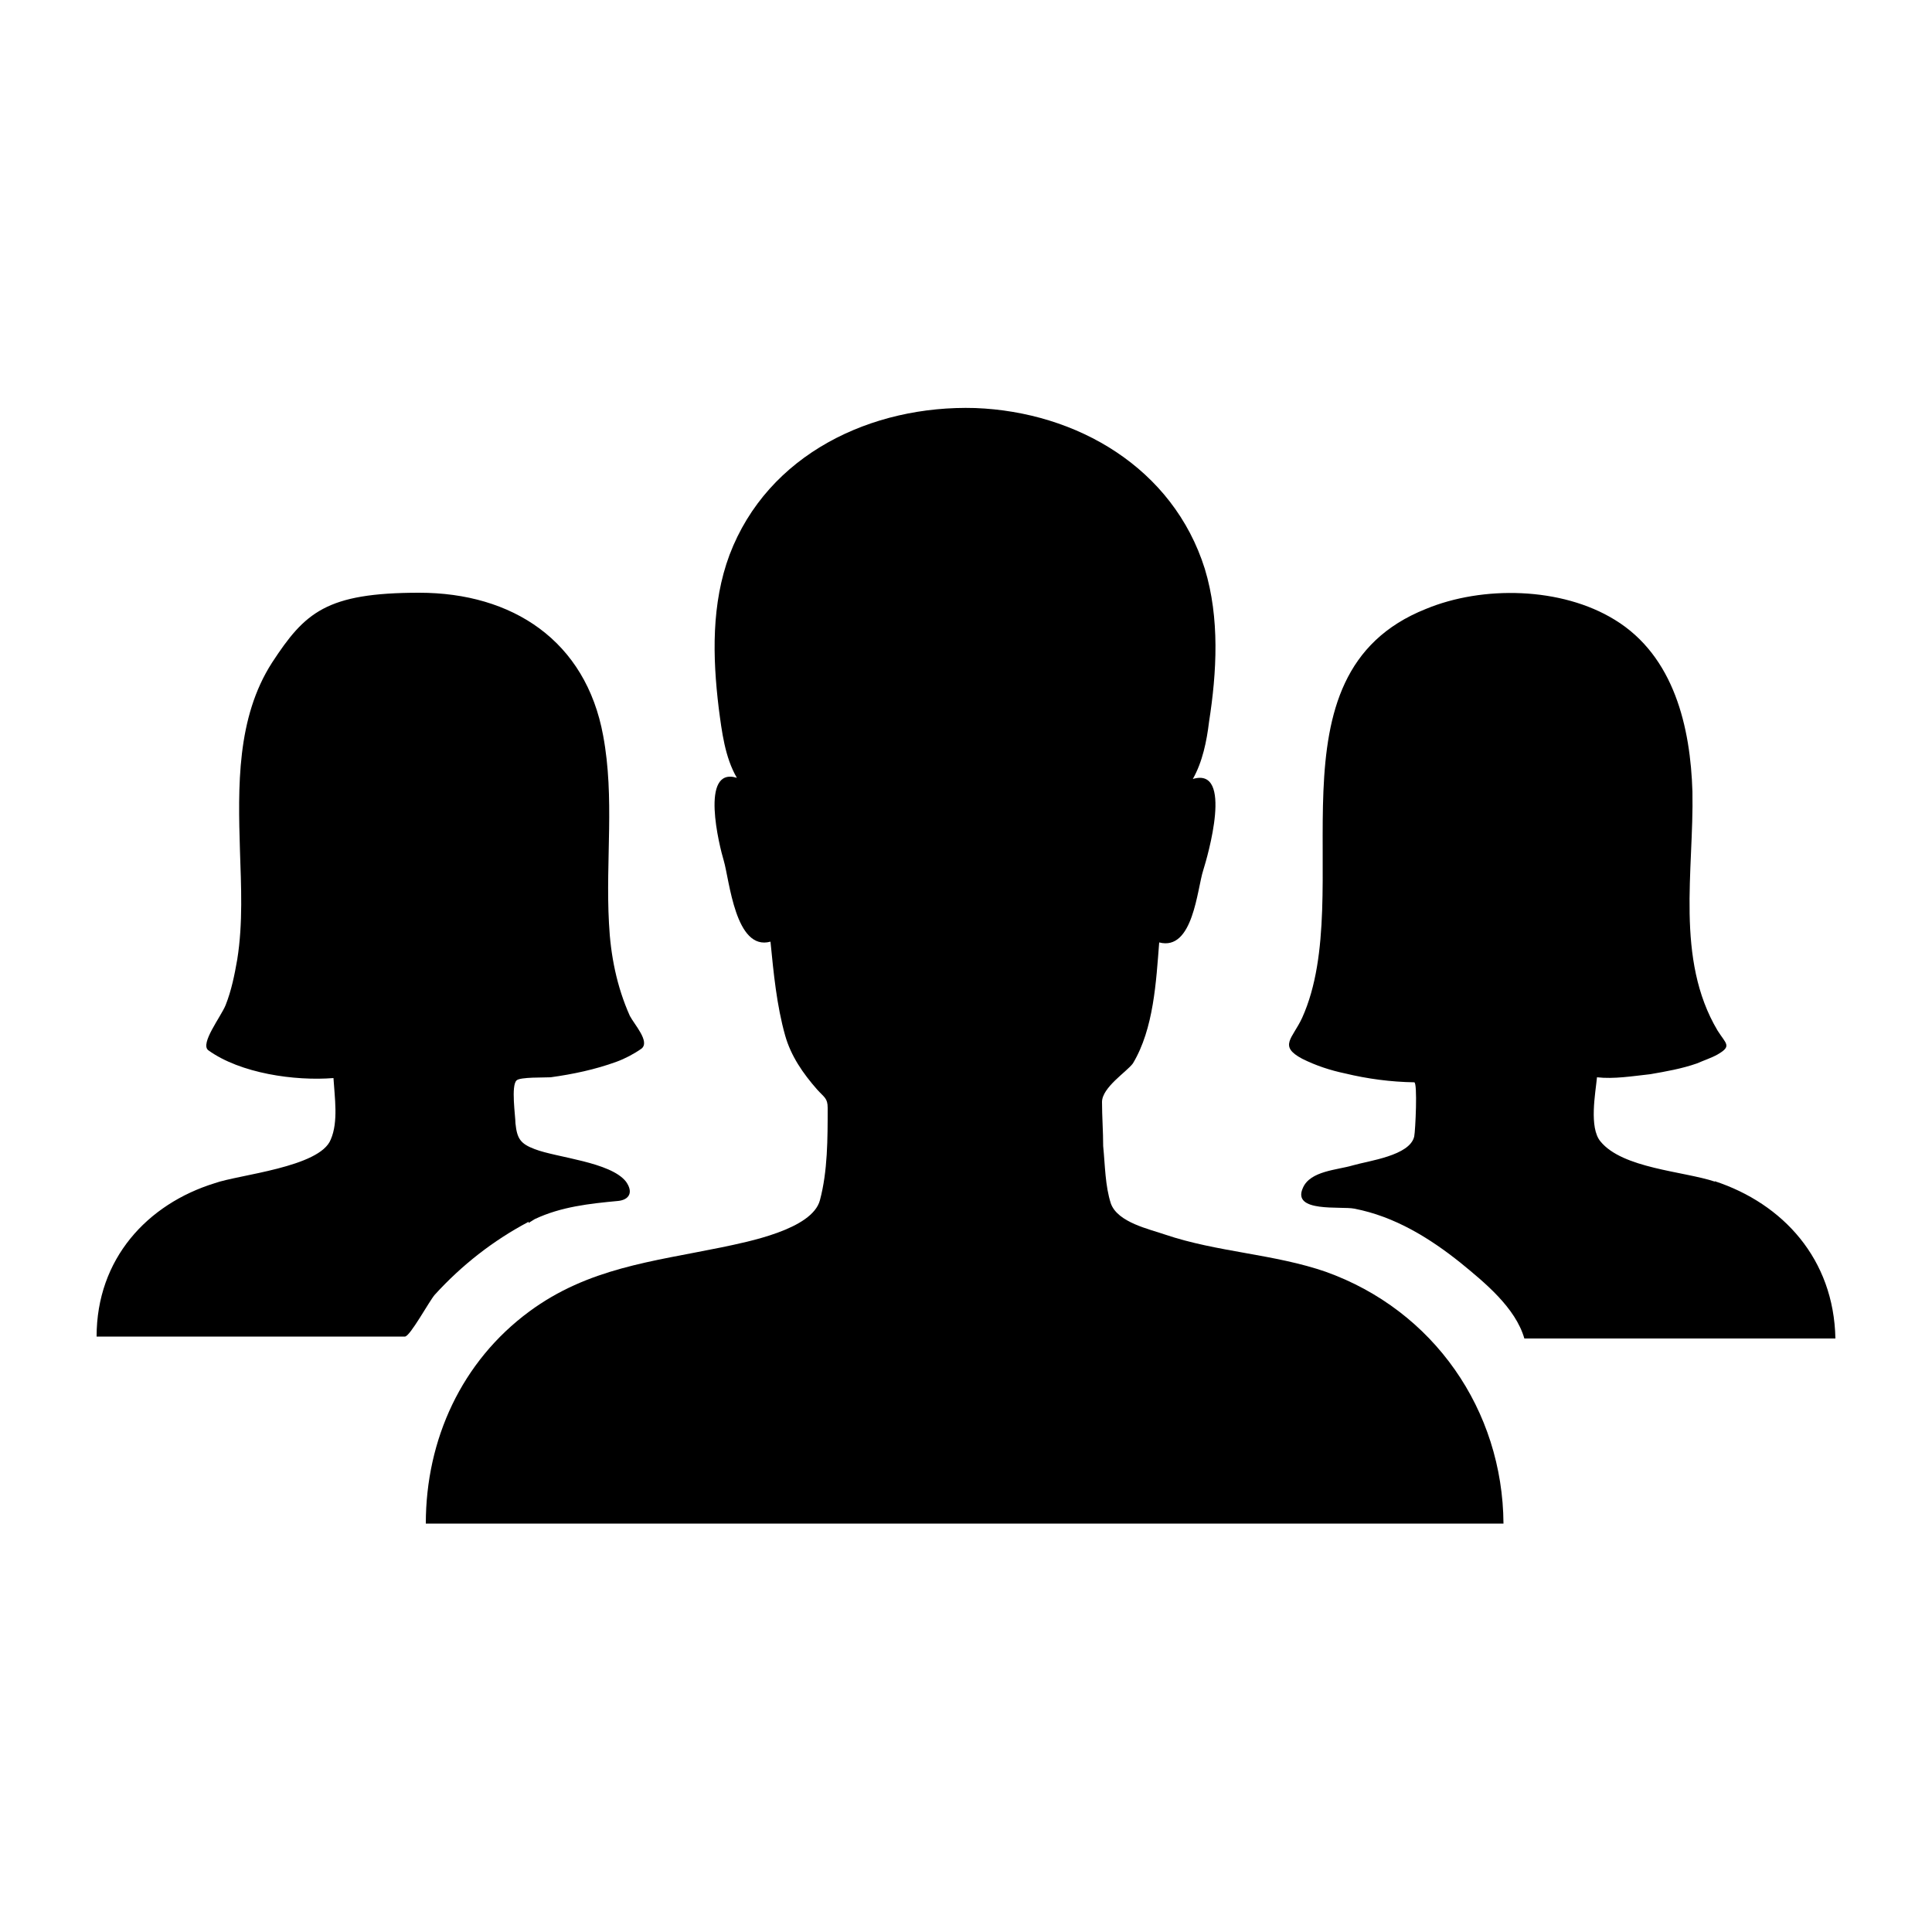<?xml version="1.0" encoding="UTF-8"?>
<svg id="Layer_1" xmlns="http://www.w3.org/2000/svg" version="1.1" viewBox="0 0 500 500">
  <!-- Generator: Adobe Illustrator 29.1.0, SVG Export Plug-In . SVG Version: 2.1.0 Build 142)  -->
  <path d="M343.3,329.2c-13.5-4.7-28.2-5.1-41.8-9.7-4-1.4-12.2-3.1-14-8-1.5-4.6-1.5-9.9-2-14.9,0-3.8-.3-7.6-.3-11.4s6.5-7.9,8-10c5.4-9,6-21.2,6.8-31.3,8.8,2.3,9.8-13.8,11.4-18.7,1.1-3.5,7.9-26.8-2.7-23.6,2.5-4.4,3.6-9.8,4.2-14.8,2-12.8,2.8-26.8-1.1-39.6-8.2-26.1-33.1-40.6-59.4-41.6-26.8-.8-53.7,11.9-63.6,38-4.7,12.6-4.4,26.4-2.8,39.6.8,6.1,1.6,12.8,4.7,18.1-9.7-3-4.5,17.8-3.4,21.4,1.5,5.1,3,23.5,12.1,21,.8,8.1,1.6,16.5,3.8,24.3,1.5,5.3,4.6,9.8,8.3,14,1.8,2,2.7,2.2,2.7,4.7,0,8,0,16.4-2,23.9-2,7.6-18.8,10.8-25.4,12.2-18.1,3.7-34.6,5.4-49.8,16.6-17.5,12.9-26.8,33.1-26.8,54.9h278.9c-.2-29.3-18-55.2-46.1-65.2"/>
  <path d="M249.1,316.5l1.5-.8-.8.5c-.2-.2-.6,0-.8.3M136.8,316.5l.8-.5.8-.5c6.8-3.2,14.1-4,21.6-4.7,2.8-.3,4-2.2,2-5-4-5.1-17.9-6.2-23.6-8.4-3.7-1.4-4.6-2.7-5-6.7,0-1.8-1.2-9.8.3-11.1.9-.9,7.3-.7,8.8-.8,5.8-.8,11.5-2,17-4,2.2-.8,4.5-2,6.5-3.4,2.3-1.8-1.8-6.2-3-8.5-3.4-7.6-5-15.7-5.4-24-.9-16.3,1.5-32.4-1.5-48.5-4.5-24.6-23.5-37-47.6-37s-29.6,5.1-38.1,18.1c-9.2,14.3-8.8,32.2-8.3,48.6.3,9.2.8,18.8-.7,28.2-.7,4-1.5,8-3,11.8-1.2,3-6.7,10-4.5,11.7,8.3,6,22.4,8,32.4,7.2.3,5,1.3,11.3-.7,15.9-2.8,7.2-23.9,9.1-30,11.3-17.5,5.4-30.6,19.6-30.6,39.7h79.8c1.3,0,6.3-9.2,7.7-10.8,7-7.7,15.2-14.1,24.3-18.9M443.8,305.8c-8.1-2.7-23.9-3.4-29.6-10.4-3-3.6-1.3-12.5-.9-16.6,4.4.5,9.2-.3,13.8-.8,4-.7,8.1-1.4,12.1-2.8,1.8-.8,3.7-1.4,5.3-2.3,3.8-2.2,2.2-2.7,0-6.2-11-18.5-6.1-41.5-6.5-61.8-.5-16.6-4.7-35.1-20.1-44.5-13.8-8.5-34.2-8.9-48.9-2.8-42.6,17-17.4,73.4-32,105.8-2.5,5.4-6.2,7.3,0,10.6,3.6,1.8,7.3,3,11.1,3.8,5.8,1.4,11.8,2.2,17.9,2.3.9,0,.3,12.6,0,14-1.1,5-11.8,6.3-15.9,7.5-4,1.2-11,1.4-12.9,5.8-3,6.5,9.9,4.7,13.3,5.4,10.4,2,19.5,7.6,27.6,14.1,6.1,5,14.1,11.5,16.4,19.5h80.5c-.4-20.6-13.6-34.9-31.2-40.7"/>
</svg>